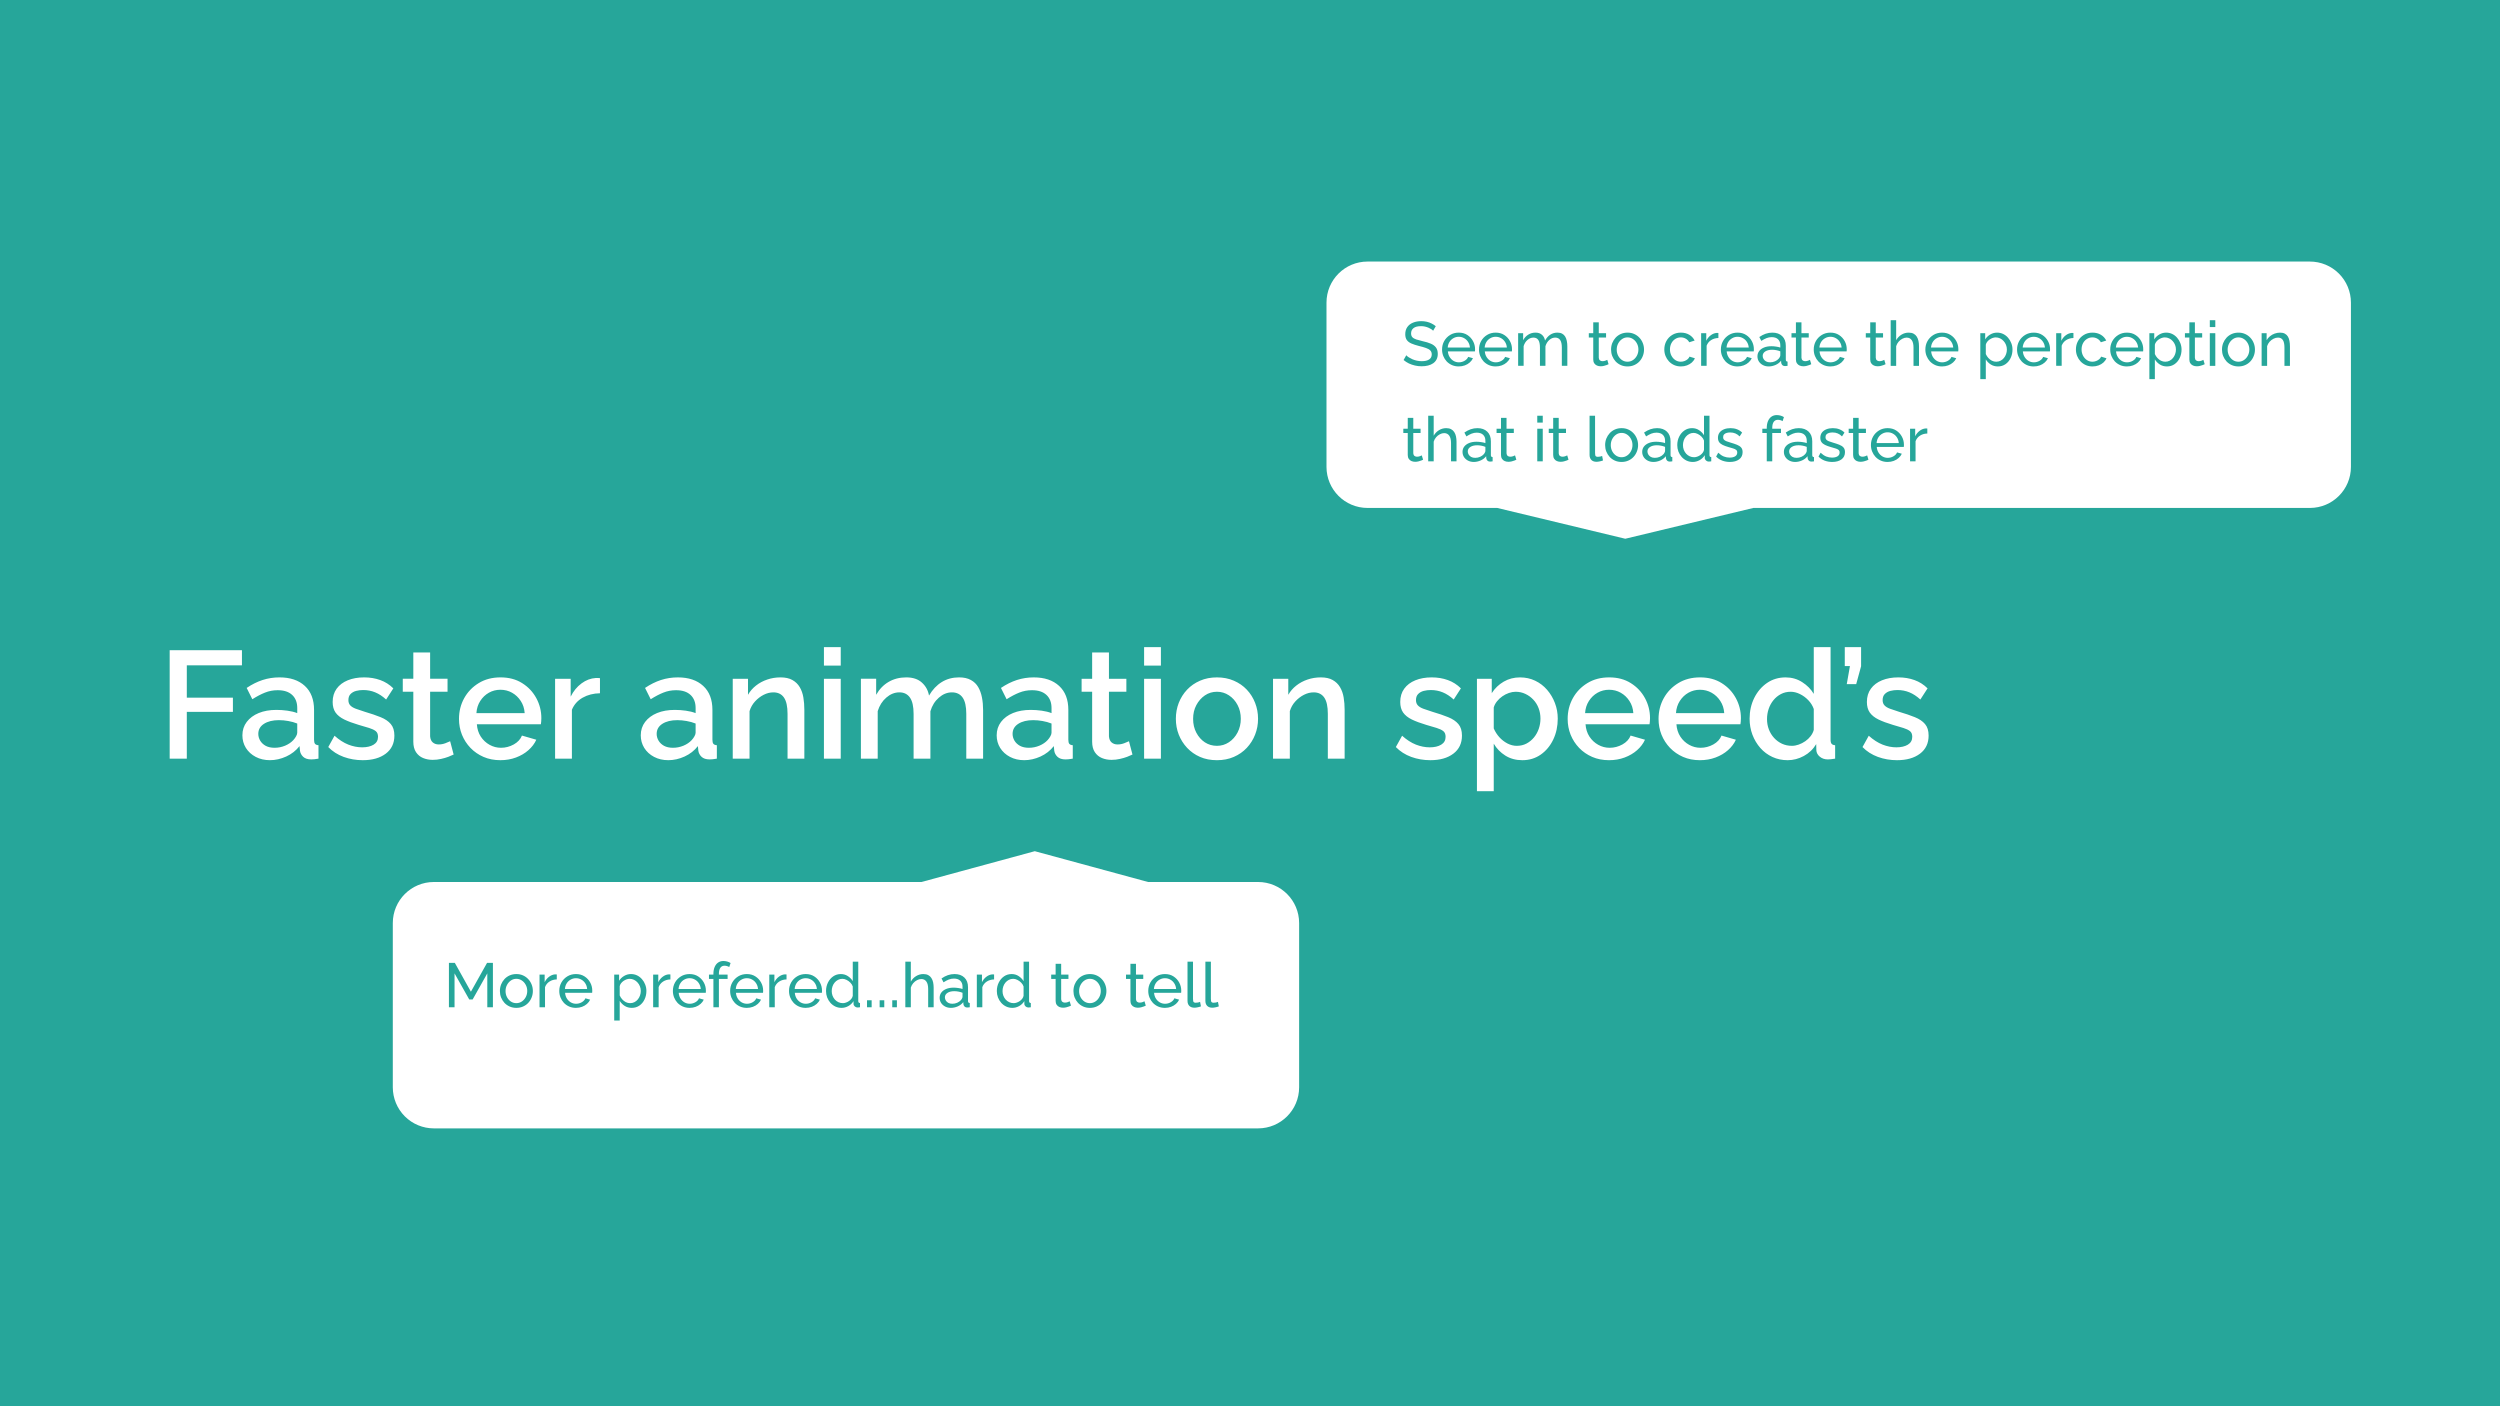 <svg version="1.1" viewBox="0.0 0.0 960.0 540.0" fill="none" stroke="none" stroke-linecap="square" stroke-miterlimit="10" xmlns:xlink="http://www.w3.org/1999/xlink" xmlns="http://www.w3.org/2000/svg"><rect x="0.0" y="0.0" width="960.0" height="540.0" fill="#333333" stroke="none"/><clipPath id="g1e28b169df_0_14.0"><path d="m0 0l960.0 0l0 540.0l-960.0 0l0 -540.0z" clip-rule="nonzero"/></clipPath><g clip-path="url(#g1e28b169df_0_14.0)"><path fill="#26a69a" d="m0 0l960.0 0l0 540.0l-960.0 0z" fill-rule="evenodd"/><path fill="#000000" fill-opacity="0.0" d="m51.47 55.26l797.197 0l0 429.48l-797.197 0z" fill-rule="evenodd"/><path fill="#ffffff" d="m65.157 291.32l0 -41.641l27.75 0l0 5.797l-21.172 0l0 12.438l17.703 0l0 5.453l-17.703 0l0 17.953l-6.578 0zm27.923 -8.969q0 -2.938 1.672 -5.141q1.672 -2.203 4.594 -3.406q2.938 -1.203 6.812 -1.203q2.062 0 4.203 0.297q2.141 0.297 3.781 0.938l0 -1.938q0 -3.219 -1.938 -5.031q-1.938 -1.828 -5.578 -1.828q-2.578 0 -4.875 0.922q-2.281 0.906 -4.859 2.547l-2.172 -4.344q3.047 -2.047 6.125 -3.047q3.094 -1.0 6.484 -1.0q6.172 0 9.719 3.266q3.547 3.25 3.547 9.219l0 11.453q0 1.109 0.375 1.578q0.391 0.469 1.328 0.531l0 5.156q-0.891 0.172 -1.594 0.234q-0.703 0.062 -1.172 0.062q-2.047 0 -3.109 -1.0q-1.047 -1.0 -1.234 -2.344l-0.172 -1.766q-2.0 2.578 -5.109 4.0q-3.094 1.406 -6.266 1.406q-3.047 0 -5.453 -1.266q-2.406 -1.266 -3.766 -3.438q-1.344 -2.172 -1.344 -4.859zm19.531 1.875q0.703 -0.766 1.109 -1.531q0.422 -0.766 0.422 -1.344l0 -3.516q-1.641 -0.656 -3.469 -0.969q-1.812 -0.328 -3.578 -0.328q-3.516 0 -5.719 1.406q-2.188 1.406 -2.188 3.875q0 1.344 0.719 2.578q0.734 1.234 2.109 2.0q1.391 0.75 3.438 0.75q2.109 0 4.047 -0.812q1.938 -0.828 3.109 -2.109zm26.691 7.688q-3.875 0 -7.344 -1.266q-3.453 -1.266 -5.906 -3.781l2.406 -4.344q2.625 2.344 5.297 3.406q2.672 1.047 5.312 1.047q2.703 0 4.391 -1.016q1.703 -1.031 1.703 -3.031q0 -1.469 -0.875 -2.172q-0.875 -0.703 -2.547 -1.219q-1.672 -0.531 -4.016 -1.188q-3.297 -0.984 -5.531 -2.062q-2.219 -1.094 -3.344 -2.672q-1.109 -1.594 -1.109 -4.062q0 -2.984 1.531 -5.094q1.531 -2.109 4.25 -3.219q2.734 -1.125 6.312 -1.125q3.344 0 6.188 1.031q2.844 1.016 5.016 3.188l-2.766 4.281q-2.047 -1.875 -4.188 -2.75q-2.141 -0.891 -4.609 -0.891q-1.406 0 -2.703 0.328q-1.281 0.328 -2.141 1.188q-0.844 0.844 -0.844 2.359q0 1.234 0.703 2.0q0.703 0.766 2.109 1.297q1.406 0.516 3.469 1.172q3.578 1.047 6.094 2.078q2.531 1.016 3.906 2.641q1.375 1.609 1.375 4.422q0 4.453 -3.312 6.953q-3.312 2.5 -8.828 2.5zm34.898 -2.172q-0.812 0.406 -2.047 0.875q-1.234 0.469 -2.797 0.812q-1.547 0.359 -3.188 0.359q-2.0 0 -3.703 -0.703q-1.688 -0.703 -2.719 -2.25q-1.031 -1.562 -1.031 -4.031l0 -19.172l-4.047 0l0 -4.984l4.047 0l0 -10.094l6.453 0l0 10.094l6.688 0l0 4.984l-6.688 0l0 17.125q0.125 1.578 1.031 2.344q0.906 0.766 2.25 0.766q1.359 0 2.578 -0.469q1.234 -0.469 1.828 -0.766l1.344 5.109zm17.944 2.172q-3.578 0 -6.484 -1.266q-2.891 -1.266 -5.0 -3.453q-2.109 -2.203 -3.266 -5.047q-1.141 -2.859 -1.141 -6.078q0 -4.344 1.984 -7.953q2.0 -3.609 5.578 -5.797q3.578 -2.203 8.391 -2.203q4.812 0 8.297 2.203q3.5 2.188 5.438 5.766q1.938 3.578 1.938 7.688q0 0.703 -0.062 1.328q-0.062 0.609 -0.125 1.016l-24.578 0q0.188 2.703 1.5 4.734q1.328 2.016 3.375 3.156q2.047 1.141 4.391 1.141q2.594 0 4.906 -1.281q2.312 -1.297 3.141 -3.406l5.516 1.594q-1.0 2.219 -3.031 4.016q-2.016 1.781 -4.781 2.812q-2.75 1.031 -5.984 1.031zm-9.203 -18.078l18.531 0q-0.172 -2.641 -1.5 -4.656q-1.312 -2.031 -3.344 -3.172q-2.016 -1.141 -4.484 -1.141q-2.391 0 -4.422 1.141q-2.016 1.141 -3.312 3.172q-1.297 2.016 -1.469 4.656zm47.447 -7.625q-3.75 0.062 -6.656 1.703q-2.891 1.641 -4.125 4.641l0 18.766l-6.453 0l0 -30.672l5.984 0l0 6.859q1.578 -3.172 4.156 -5.078q2.578 -1.906 5.453 -2.078q0.594 0 0.969 0q0.391 0 0.672 0.062l0 5.797zm15.666 16.141q0 -2.938 1.672 -5.141q1.672 -2.203 4.594 -3.406q2.938 -1.203 6.812 -1.203q2.062 0 4.203 0.297q2.141 0.297 3.781 0.938l0 -1.938q0 -3.219 -1.938 -5.031q-1.938 -1.828 -5.578 -1.828q-2.578 0 -4.875 0.922q-2.281 0.906 -4.859 2.547l-2.172 -4.344q3.047 -2.047 6.125 -3.047q3.094 -1.0 6.484 -1.0q6.172 0 9.719 3.266q3.547 3.25 3.547 9.219l0 11.453q0 1.109 0.375 1.578q0.391 0.469 1.328 0.531l0 5.156q-0.891 0.172 -1.594 0.234q-0.703 0.062 -1.172 0.062q-2.047 0 -3.109 -1.0q-1.047 -1.0 -1.234 -2.344l-0.172 -1.766q-2.0 2.578 -5.109 4.0q-3.094 1.406 -6.266 1.406q-3.047 0 -5.453 -1.266q-2.406 -1.266 -3.766 -3.438q-1.344 -2.172 -1.344 -4.859zm19.531 1.875q0.703 -0.766 1.109 -1.531q0.422 -0.766 0.422 -1.344l0 -3.516q-1.641 -0.656 -3.469 -0.969q-1.812 -0.328 -3.578 -0.328q-3.516 0 -5.719 1.406q-2.188 1.406 -2.188 3.875q0 1.344 0.719 2.578q0.734 1.234 2.109 2.0q1.391 0.75 3.438 0.75q2.109 0 4.047 -0.812q1.938 -0.828 3.109 -2.109zm43.285 7.094l-6.453 0l0 -17.188q0 -4.281 -1.375 -6.266q-1.375 -2.0 -4.078 -2.0q-1.875 0 -3.719 0.938q-1.844 0.938 -3.312 2.547q-1.469 1.609 -2.109 3.734l0 18.234l-6.453 0l0 -30.672l5.859 0l0 6.156q1.172 -2.062 3.078 -3.547q1.906 -1.5 4.312 -2.312q2.406 -0.828 5.109 -0.828q2.75 0 4.531 1.0q1.797 1.0 2.828 2.734q1.031 1.719 1.406 3.984q0.375 2.25 0.375 4.766l0 18.719zm7.518 0l0 -30.672l6.453 0l0 30.672l-6.453 0zm0 -35.719l0 -7.094l6.453 0l0 7.094l-6.453 0zm61.117 35.719l-6.453 0l0 -17.188q0 -4.281 -1.406 -6.266q-1.406 -2.0 -4.109 -2.0q-2.703 0 -5.016 2.031q-2.312 2.016 -3.25 5.234l0 18.188l-6.453 0l0 -17.188q0 -4.281 -1.406 -6.266q-1.406 -2.0 -4.047 -2.0q-2.703 0 -5.016 2.0q-2.312 1.984 -3.312 5.219l0 18.234l-6.453 0l0 -30.672l5.859 0l0 6.156q1.828 -3.234 4.781 -4.953q2.969 -1.734 6.781 -1.734q3.812 0 6.0 2.0q2.203 1.984 2.734 4.984q2.0 -3.406 4.891 -5.188q2.906 -1.797 6.672 -1.797q2.688 0 4.5 1.0q1.828 1.0 2.828 2.734q1.0 1.719 1.438 3.984q0.438 2.25 0.438 4.766l0 18.719zm5.218 -8.969q0 -2.938 1.672 -5.141q1.672 -2.203 4.594 -3.406q2.938 -1.203 6.812 -1.203q2.062 0 4.203 0.297q2.141 0.297 3.781 0.938l0 -1.938q0 -3.219 -1.938 -5.031q-1.938 -1.828 -5.578 -1.828q-2.578 0 -4.875 0.922q-2.281 0.906 -4.859 2.547l-2.172 -4.344q3.047 -2.047 6.125 -3.047q3.094 -1.0 6.484 -1.0q6.172 0 9.719 3.266q3.547 3.25 3.547 9.219l0 11.453q0 1.109 0.375 1.578q0.391 0.469 1.328 0.531l0 5.156q-0.891 0.172 -1.594 0.234q-0.703 0.062 -1.172 0.062q-2.047 0 -3.109 -1.0q-1.047 -1.0 -1.234 -2.344l-0.172 -1.766q-2.0 2.578 -5.109 4.0q-3.094 1.406 -6.266 1.406q-3.047 0 -5.453 -1.266q-2.406 -1.266 -3.766 -3.438q-1.344 -2.172 -1.344 -4.859zm19.531 1.875q0.703 -0.766 1.109 -1.531q0.422 -0.766 0.422 -1.344l0 -3.516q-1.641 -0.656 -3.469 -0.969q-1.812 -0.328 -3.578 -0.328q-3.516 0 -5.719 1.406q-2.188 1.406 -2.188 3.875q0 1.344 0.719 2.578q0.734 1.234 2.109 2.0q1.391 0.75 3.438 0.75q2.109 0 4.047 -0.812q1.938 -0.828 3.109 -2.109zm32.613 5.516q-0.812 0.406 -2.047 0.875q-1.234 0.469 -2.797 0.812q-1.547 0.359 -3.188 0.359q-2.0 0 -3.703 -0.703q-1.688 -0.703 -2.719 -2.25q-1.031 -1.562 -1.031 -4.031l0 -19.172l-4.047 0l0 -4.984l4.047 0l0 -10.094l6.453 0l0 10.094l6.688 0l0 4.984l-6.688 0l0 17.125q0.125 1.578 1.031 2.344q0.906 0.766 2.25 0.766q1.359 0 2.578 -0.469q1.234 -0.469 1.828 -0.766l1.344 5.109zm4.464 1.578l0 -30.672l6.453 0l0 30.672l-6.453 0zm0 -35.719l0 -7.094l6.453 0l0 7.094l-6.453 0zm27.976 36.313q-3.641 0 -6.516 -1.266q-2.875 -1.266 -4.953 -3.484q-2.078 -2.234 -3.203 -5.078q-1.109 -2.844 -1.109 -6.078q0 -3.219 1.109 -6.094q1.125 -2.875 3.203 -5.078q2.078 -2.203 4.984 -3.453q2.906 -1.266 6.484 -1.266q3.578 0 6.484 1.266q2.906 1.25 4.984 3.453q2.078 2.203 3.188 5.078q1.125 2.875 1.125 6.094q0 3.234 -1.125 6.078q-1.109 2.844 -3.188 5.078q-2.078 2.219 -4.984 3.484q-2.906 1.266 -6.484 1.266zm-9.156 -15.844q0 2.938 1.234 5.281q1.234 2.344 3.281 3.703q2.062 1.344 4.641 1.344q2.516 0 4.594 -1.375q2.094 -1.391 3.328 -3.766q1.234 -2.375 1.234 -5.25q0 -2.922 -1.234 -5.266q-1.234 -2.359 -3.328 -3.734q-2.078 -1.375 -4.594 -1.375q-2.578 0 -4.641 1.406q-2.047 1.406 -3.281 3.734q-1.234 2.312 -1.234 5.297zm58.186 15.25l-6.453 0l0 -17.188q0 -4.281 -1.375 -6.266q-1.375 -2.0 -4.078 -2.0q-1.875 0 -3.719 0.938q-1.844 0.938 -3.312 2.547q-1.469 1.609 -2.109 3.734l0 18.234l-6.453 0l0 -30.672l5.859 0l0 6.156q1.172 -2.062 3.078 -3.547q1.906 -1.5 4.312 -2.312q2.406 -0.828 5.109 -0.828q2.75 0 4.531 1.0q1.797 1.0 2.828 2.734q1.031 1.719 1.406 3.984q0.375 2.25 0.375 4.766l0 18.719zm32.912 0.594q-3.875 0 -7.344 -1.266q-3.453 -1.266 -5.906 -3.781l2.406 -4.344q2.625 2.344 5.297 3.406q2.672 1.047 5.312 1.047q2.703 0 4.391 -1.016q1.703 -1.031 1.703 -3.031q0 -1.469 -0.875 -2.172q-0.875 -0.703 -2.547 -1.219q-1.672 -0.531 -4.016 -1.188q-3.297 -0.984 -5.531 -2.062q-2.219 -1.094 -3.344 -2.672q-1.109 -1.594 -1.109 -4.062q0 -2.984 1.531 -5.094q1.531 -2.109 4.25 -3.219q2.734 -1.125 6.312 -1.125q3.344 0 6.188 1.031q2.844 1.016 5.016 3.188l-2.766 4.281q-2.047 -1.875 -4.188 -2.75q-2.141 -0.891 -4.609 -0.891q-1.406 0 -2.703 0.328q-1.281 0.328 -2.141 1.188q-0.844 0.844 -0.844 2.359q0 1.234 0.703 2.0q0.703 0.766 2.109 1.297q1.406 0.516 3.469 1.172q3.578 1.047 6.094 2.078q2.531 1.016 3.906 2.641q1.375 1.609 1.375 4.422q0 4.453 -3.312 6.953q-3.312 2.5 -8.828 2.5zm35.316 0q-3.703 0 -6.516 -1.766q-2.812 -1.766 -4.453 -4.578l0 18.25l-6.453 0l0 -43.172l5.688 0l0 5.516q1.766 -2.766 4.578 -4.406q2.812 -1.641 6.266 -1.641q3.172 0 5.812 1.266q2.641 1.25 4.578 3.484q1.938 2.234 3.016 5.078q1.094 2.844 1.094 6.0q0 4.406 -1.734 8.047q-1.734 3.625 -4.812 5.781q-3.078 2.141 -7.062 2.141zm-2.109 -5.516q2.047 0 3.719 -0.875q1.672 -0.891 2.875 -2.359q1.203 -1.469 1.844 -3.344q0.641 -1.875 0.641 -3.875q0 -2.109 -0.703 -3.984q-0.703 -1.875 -2.031 -3.281q-1.312 -1.406 -3.047 -2.219q-1.719 -0.828 -3.766 -0.828q-1.234 0 -2.594 0.469q-1.344 0.469 -2.516 1.297q-1.172 0.812 -2.062 1.938q-0.875 1.109 -1.219 2.328l0 8.047q0.812 1.875 2.156 3.375q1.359 1.484 3.109 2.406q1.766 0.906 3.594 0.906zm35.414 5.516q-3.578 0 -6.484 -1.266q-2.891 -1.266 -5.0 -3.453q-2.109 -2.203 -3.266 -5.047q-1.141 -2.859 -1.141 -6.078q0 -4.344 1.984 -7.953q2.0 -3.609 5.578 -5.797q3.578 -2.203 8.391 -2.203q4.812 0 8.297 2.203q3.5 2.188 5.438 5.766q1.938 3.578 1.938 7.688q0 0.703 -0.062 1.328q-0.062 0.609 -0.125 1.016l-24.578 0q0.188 2.703 1.5 4.734q1.328 2.016 3.375 3.156q2.047 1.141 4.391 1.141q2.594 0 4.906 -1.281q2.312 -1.297 3.141 -3.406l5.516 1.594q-1.0 2.219 -3.031 4.016q-2.016 1.781 -4.781 2.812q-2.75 1.031 -5.984 1.031zm-9.203 -18.078l18.531 0q-0.172 -2.641 -1.5 -4.656q-1.312 -2.031 -3.344 -3.172q-2.016 -1.141 -4.484 -1.141q-2.391 0 -4.422 1.141q-2.016 1.141 -3.312 3.172q-1.297 2.016 -1.469 4.656zm44.104 18.078q-3.578 0 -6.484 -1.266q-2.891 -1.266 -5.0 -3.453q-2.109 -2.203 -3.266 -5.047q-1.141 -2.859 -1.141 -6.078q0 -4.344 1.984 -7.953q2.0 -3.609 5.578 -5.797q3.578 -2.203 8.391 -2.203q4.812 0 8.297 2.203q3.5 2.188 5.438 5.766q1.938 3.578 1.938 7.688q0 0.703 -0.062 1.328q-0.062 0.609 -0.125 1.016l-24.578 0q0.188 2.703 1.5 4.734q1.328 2.016 3.375 3.156q2.047 1.141 4.391 1.141q2.594 0 4.906 -1.281q2.312 -1.297 3.141 -3.406l5.516 1.594q-1.0 2.219 -3.031 4.016q-2.016 1.781 -4.781 2.812q-2.75 1.031 -5.984 1.031zm-9.203 -18.078l18.531 0q-0.172 -2.641 -1.5 -4.656q-1.312 -2.031 -3.344 -3.172q-2.016 -1.141 -4.484 -1.141q-2.391 0 -4.422 1.141q-2.016 1.141 -3.312 3.172q-1.297 2.016 -1.469 4.656zm28.275 2.172q0 -4.391 1.781 -8.0q1.797 -3.609 4.906 -5.75q3.109 -2.141 7.156 -2.141q3.516 0 6.359 1.828q2.844 1.812 4.438 4.5l0 -17.938l6.453 0l0 35.547q0 1.109 0.406 1.578q0.406 0.469 1.344 0.531l0 5.156q-1.812 0.297 -2.812 0.297q-1.812 0 -3.078 -1.047q-1.266 -1.062 -1.328 -2.531l-0.047 -2.297q-1.766 2.938 -4.766 4.562q-2.984 1.609 -6.203 1.609q-3.172 0 -5.844 -1.234q-2.672 -1.234 -4.641 -3.453q-1.953 -2.234 -3.047 -5.109q-1.078 -2.875 -1.078 -6.109zm24.641 4.281l0 -8.031q-0.656 -1.875 -2.094 -3.375q-1.438 -1.5 -3.234 -2.375q-1.781 -0.875 -3.531 -0.875q-2.062 0 -3.734 0.875q-1.672 0.875 -2.875 2.344q-1.203 1.469 -1.844 3.344q-0.641 1.875 -0.641 3.938q0 2.109 0.703 3.953q0.703 1.844 2.016 3.281q1.328 1.438 3.047 2.234q1.734 0.797 3.797 0.797q1.281 0 2.594 -0.469q1.328 -0.469 2.531 -1.297q1.203 -0.828 2.047 -1.938q0.859 -1.109 1.219 -2.406zm12.67 -17.594l1.219 -6.922l-1.984 0l0 -7.266l6.266 0l0 7.328l-1.875 6.859l-3.625 0zm19.29 29.219q-3.875 0 -7.344 -1.266q-3.453 -1.266 -5.906 -3.781l2.406 -4.344q2.625 2.344 5.297 3.406q2.672 1.047 5.312 1.047q2.703 0 4.391 -1.016q1.703 -1.031 1.703 -3.031q0 -1.469 -0.875 -2.172q-0.875 -0.703 -2.547 -1.219q-1.672 -0.531 -4.016 -1.188q-3.297 -0.984 -5.531 -2.062q-2.219 -1.094 -3.344 -2.672q-1.109 -1.594 -1.109 -4.062q0 -2.984 1.531 -5.094q1.531 -2.109 4.25 -3.219q2.734 -1.125 6.312 -1.125q3.344 0 6.188 1.031q2.844 1.016 5.016 3.188l-2.766 4.281q-2.047 -1.875 -4.188 -2.75q-2.141 -0.891 -4.609 -0.891q-1.406 0 -2.703 0.328q-1.281 0.328 -2.141 1.188q-0.844 0.844 -0.844 2.359q0 1.234 0.703 2.0q0.703 0.766 2.109 1.297q1.406 0.516 3.469 1.172q3.578 1.047 6.094 2.078q2.531 1.016 3.906 2.641q1.375 1.609 1.375 4.422q0 4.453 -3.312 6.953q-3.312 2.5 -8.828 2.5z" fill-rule="nonzero"/><path fill="#ffffff" d="m498.866 417.53l0 0c0 8.709 -7.06 15.769 -15.769 15.769l-42.236 0l0 0l-87.008 0l-187.249 0c-4.182 0 -8.193 -1.661 -11.15 -4.619c-2.957 -2.957 -4.619 -6.968 -4.619 -11.15l0 -39.423l0 0l0 -23.654l0 0c0 -8.709 7.06 -15.769 15.769 -15.769l187.249 0l43.503 -11.827l43.505 11.827l42.236 0c8.709 0 15.769 7.06 15.769 15.769l0 0l0 23.654l0 0z" fill-rule="evenodd"/><path fill="#000000" fill-opacity="0.0" d="m161.341 354.748l348.031 0l0 78.488l-348.031 0z" fill-rule="evenodd"/><path fill="#26a69a" d="m187.122 386.788l0 -13.016l-5.625 10.016l-1.312 0l-5.641 -10.016l0 13.016l-2.156 0l0 -17.047l2.266 0l6.172 11.078l6.203 -11.078l2.25 0l0 17.047l-2.156 0zm11.151 0.234q-1.406 0 -2.562 -0.516q-1.156 -0.516 -2.0 -1.406q-0.828 -0.906 -1.297 -2.078q-0.453 -1.172 -0.453 -2.469q0 -1.328 0.453 -2.5q0.469 -1.172 1.297 -2.078q0.844 -0.906 2.0 -1.422q1.172 -0.516 2.594 -0.516q1.391 0 2.531 0.516q1.156 0.516 2.0 1.422q0.859 0.906 1.312 2.078q0.469 1.172 0.469 2.5q0 1.297 -0.469 2.469q-0.453 1.172 -1.297 2.078q-0.828 0.891 -2.0 1.406q-1.156 0.516 -2.578 0.516zm-4.141 -6.453q0 1.297 0.562 2.359q0.562 1.047 1.5 1.672q0.938 0.609 2.078 0.609q1.156 0 2.094 -0.625q0.953 -0.625 1.516 -1.688q0.578 -1.078 0.578 -2.375q0 -1.297 -0.578 -2.344q-0.562 -1.062 -1.516 -1.688q-0.938 -0.625 -2.094 -0.625q-1.141 0 -2.078 0.641q-0.938 0.641 -1.5 1.703q-0.562 1.047 -0.562 2.359zm19.673 -4.469q-1.578 0.031 -2.797 0.812q-1.219 0.781 -1.719 2.141l0 7.734l-2.109 0l0 -12.531l1.969 0l0 2.906q0.641 -1.297 1.703 -2.094q1.078 -0.812 2.25 -0.906q0.25 0 0.406 0q0.172 0 0.297 0.031l0 1.906zm7.346 10.922q-1.422 0 -2.594 -0.516q-1.156 -0.516 -2.016 -1.406q-0.844 -0.906 -1.312 -2.078q-0.469 -1.172 -0.469 -2.5q0 -1.781 0.812 -3.234q0.828 -1.469 2.281 -2.359q1.453 -0.891 3.312 -0.891q1.906 0 3.297 0.906q1.406 0.906 2.188 2.359q0.781 1.438 0.781 3.125q0 0.234 -0.016 0.469q0 0.234 -0.031 0.344l-10.391 0q0.094 1.234 0.688 2.188q0.594 0.938 1.516 1.484q0.938 0.531 2.016 0.531q1.156 0 2.172 -0.578q1.031 -0.578 1.406 -1.516l1.828 0.516q-0.406 0.906 -1.219 1.625q-0.797 0.719 -1.891 1.125q-1.094 0.406 -2.359 0.406zm-4.219 -7.25l8.531 0q-0.094 -1.219 -0.703 -2.156q-0.594 -0.938 -1.531 -1.453q-0.922 -0.531 -2.062 -0.531q-1.094 0 -2.031 0.531q-0.938 0.516 -1.531 1.453q-0.578 0.938 -0.672 2.156zm25.678 7.25q-1.547 0 -2.75 -0.766q-1.188 -0.766 -1.891 -1.938l0 7.578l-2.109 0l0 -17.641l1.875 0l0 2.359q0.734 -1.156 1.938 -1.859q1.203 -0.719 2.625 -0.719q1.297 0 2.375 0.531q1.078 0.531 1.859 1.453q0.797 0.906 1.234 2.078q0.453 1.156 0.453 2.422q0 1.781 -0.719 3.266q-0.703 1.484 -1.969 2.359q-1.266 0.875 -2.922 0.875zm-0.656 -1.812q0.938 0 1.688 -0.391q0.766 -0.406 1.297 -1.062q0.547 -0.672 0.828 -1.5q0.297 -0.844 0.297 -1.734q0 -0.938 -0.328 -1.766q-0.328 -0.844 -0.922 -1.484q-0.578 -0.656 -1.359 -1.031q-0.781 -0.375 -1.688 -0.375q-0.578 0 -1.188 0.219q-0.609 0.219 -1.172 0.609q-0.547 0.391 -0.938 0.906q-0.375 0.5 -0.5 1.078l0 3.578q0.359 0.812 0.953 1.484q0.609 0.672 1.391 1.078q0.797 0.391 1.641 0.391zm15.483 -9.109q-1.578 0.031 -2.797 0.812q-1.219 0.781 -1.719 2.141l0 7.734l-2.109 0l0 -12.531l1.969 0l0 2.906q0.641 -1.297 1.703 -2.094q1.078 -0.812 2.25 -0.906q0.25 0 0.406 0q0.172 0 0.297 0.031l0 1.906zm7.346 10.922q-1.422 0 -2.594 -0.516q-1.156 -0.516 -2.016 -1.406q-0.844 -0.906 -1.312 -2.078q-0.469 -1.172 -0.469 -2.5q0 -1.781 0.812 -3.234q0.828 -1.469 2.281 -2.359q1.453 -0.891 3.312 -0.891q1.906 0 3.297 0.906q1.406 0.906 2.188 2.359q0.781 1.438 0.781 3.125q0 0.234 -0.016 0.469q0 0.234 -0.031 0.344l-10.391 0q0.094 1.234 0.688 2.188q0.594 0.938 1.516 1.484q0.938 0.531 2.016 0.531q1.156 0 2.172 -0.578q1.031 -0.578 1.406 -1.516l1.828 0.516q-0.406 0.906 -1.219 1.625q-0.797 0.719 -1.891 1.125q-1.094 0.406 -2.359 0.406zm-4.219 -7.25l8.531 0q-0.094 -1.219 -0.703 -2.156q-0.594 -0.938 -1.531 -1.453q-0.922 -0.531 -2.062 -0.531q-1.094 0 -2.031 0.531q-0.938 0.516 -1.531 1.453q-0.578 0.938 -0.672 2.156zm13.384 7.016l0 -10.875l-1.703 0l0 -1.656l1.703 0l0 -0.266q0 -1.531 0.469 -2.641q0.469 -1.125 1.328 -1.719q0.875 -0.609 2.047 -0.609q0.734 0 1.453 0.203q0.734 0.203 1.297 0.578l-0.516 1.547q-0.344 -0.234 -0.844 -0.375q-0.484 -0.141 -0.969 -0.141q-1.031 0 -1.594 0.797q-0.562 0.797 -0.562 2.297l0 0.328l3.344 0l0 1.656l-3.344 0l0 10.875l-2.109 0zm12.819 0.234q-1.422 0 -2.594 -0.516q-1.156 -0.516 -2.016 -1.406q-0.844 -0.906 -1.312 -2.078q-0.469 -1.172 -0.469 -2.5q0 -1.781 0.812 -3.234q0.828 -1.469 2.281 -2.359q1.453 -0.891 3.312 -0.891q1.906 0 3.297 0.906q1.406 0.906 2.188 2.359q0.781 1.438 0.781 3.125q0 0.234 -0.016 0.469q0 0.234 -0.031 0.344l-10.391 0q0.094 1.234 0.688 2.188q0.594 0.938 1.516 1.484q0.938 0.531 2.016 0.531q1.156 0 2.172 -0.578q1.031 -0.578 1.406 -1.516l1.828 0.516q-0.406 0.906 -1.219 1.625q-0.797 0.719 -1.891 1.125q-1.094 0.406 -2.359 0.406zm-4.219 -7.25l8.531 0q-0.094 -1.219 -0.703 -2.156q-0.594 -0.938 -1.531 -1.453q-0.922 -0.531 -2.062 -0.531q-1.094 0 -2.031 0.531q-0.938 0.516 -1.531 1.453q-0.578 0.938 -0.672 2.156zm19.481 -3.672q-1.578 0.031 -2.797 0.812q-1.219 0.781 -1.719 2.141l0 7.734l-2.109 0l0 -12.531l1.969 0l0 2.906q0.641 -1.297 1.703 -2.094q1.078 -0.812 2.25 -0.906q0.25 0 0.406 0q0.172 0 0.297 0.031l0 1.906zm7.346 10.922q-1.422 0 -2.594 -0.516q-1.156 -0.516 -2.016 -1.406q-0.844 -0.906 -1.312 -2.078q-0.469 -1.172 -0.469 -2.5q0 -1.781 0.812 -3.234q0.828 -1.469 2.281 -2.359q1.453 -0.891 3.312 -0.891q1.906 0 3.297 0.906q1.406 0.906 2.188 2.359q0.781 1.438 0.781 3.125q0 0.234 -0.016 0.469q0 0.234 -0.031 0.344l-10.391 0q0.094 1.234 0.688 2.188q0.594 0.938 1.516 1.484q0.938 0.531 2.016 0.531q1.156 0 2.172 -0.578q1.031 -0.578 1.406 -1.516l1.828 0.516q-0.406 0.906 -1.219 1.625q-0.797 0.719 -1.891 1.125q-1.094 0.406 -2.359 0.406zm-4.219 -7.25l8.531 0q-0.094 -1.219 -0.703 -2.156q-0.594 -0.938 -1.531 -1.453q-0.922 -0.531 -2.062 -0.531q-1.094 0 -2.031 0.531q-0.938 0.516 -1.531 1.453q-0.578 0.938 -0.672 2.156zm12.043 0.781q0 -1.781 0.734 -3.25q0.734 -1.484 2.016 -2.375q1.281 -0.891 2.938 -0.891q1.516 0 2.703 0.797q1.203 0.797 1.875 1.922l0 -7.484l2.109 0l0 15.109q0 0.391 0.156 0.578q0.156 0.172 0.516 0.203l0 1.625q-0.594 0.094 -0.922 0.094q-0.625 0 -1.094 -0.422q-0.469 -0.438 -0.469 -0.969l0 -1.062q-0.75 1.203 -2.0 1.906q-1.25 0.688 -2.594 0.688q-1.297 0 -2.391 -0.516q-1.078 -0.516 -1.891 -1.422q-0.797 -0.906 -1.25 -2.062q-0.438 -1.172 -0.438 -2.469zm10.266 1.844l0 -3.594q-0.281 -0.828 -0.938 -1.484q-0.641 -0.656 -1.453 -1.047q-0.797 -0.406 -1.594 -0.406q-0.938 0 -1.688 0.406q-0.75 0.391 -1.297 1.047q-0.547 0.656 -0.828 1.5q-0.281 0.844 -0.281 1.75q0 0.938 0.312 1.781q0.328 0.844 0.906 1.5q0.594 0.641 1.375 1.0q0.781 0.359 1.703 0.359q0.562 0 1.172 -0.219q0.625 -0.219 1.172 -0.594q0.547 -0.391 0.938 -0.906q0.391 -0.516 0.5 -1.094zm5.471 4.391l0 -2.688l1.781 0l0 2.688l-1.781 0zm4.848 0l0 -2.688l1.781 0l0 2.688l-1.781 0zm4.848 0l0 -2.688l1.781 0l0 2.688l-1.781 0zm15.895 0l-2.109 0l0 -7.016q0 -1.906 -0.688 -2.859q-0.688 -0.969 -1.953 -0.969q-0.812 0 -1.641 0.438q-0.828 0.422 -1.453 1.156q-0.625 0.734 -0.922 1.688l0 7.562l-2.109 0l0 -17.516l2.109 0l0 7.672q0.75 -1.344 2.031 -2.125q1.281 -0.781 2.766 -0.781q1.141 0 1.891 0.406q0.75 0.391 1.203 1.109q0.469 0.719 0.672 1.672q0.203 0.953 0.203 2.078l0 7.484zm2.301 -3.625q0 -1.203 0.688 -2.078q0.688 -0.875 1.875 -1.344q1.203 -0.484 2.797 -0.484q0.828 0 1.766 0.141q0.938 0.125 1.656 0.375l0 -0.906q0 -1.438 -0.859 -2.266q-0.859 -0.828 -2.453 -0.828q-1.031 0 -1.984 0.375q-0.938 0.375 -2.0 1.062l-0.766 -1.484q1.219 -0.844 2.438 -1.266q1.234 -0.422 2.562 -0.422q2.391 0 3.781 1.344q1.391 1.328 1.391 3.703l0 5.297q0 0.391 0.156 0.578q0.156 0.172 0.516 0.203l0 1.625q-0.312 0.047 -0.547 0.062q-0.219 0.031 -0.359 0.031q-0.75 0 -1.125 -0.406q-0.359 -0.406 -0.406 -0.859l-0.047 -0.797q-0.828 1.062 -2.141 1.641q-1.312 0.562 -2.609 0.562q-1.25 0 -2.234 -0.516q-0.984 -0.516 -1.547 -1.391q-0.547 -0.875 -0.547 -1.953zm8.156 0.891q0.297 -0.344 0.453 -0.688q0.172 -0.344 0.172 -0.594l0 -1.547q-0.734 -0.297 -1.562 -0.453q-0.812 -0.156 -1.594 -0.156q-1.609 0 -2.609 0.641q-1.0 0.641 -1.0 1.734q0 0.609 0.328 1.172q0.328 0.562 0.953 0.922q0.641 0.359 1.578 0.359q0.984 0 1.875 -0.391q0.891 -0.406 1.406 -1.0zm12.749 -7.953q-1.578 0.031 -2.797 0.812q-1.219 0.781 -1.719 2.141l0 7.734l-2.109 0l0 -12.531l1.969 0l0 2.906q0.641 -1.297 1.703 -2.094q1.078 -0.812 2.25 -0.906q0.25 0 0.406 0q0.172 0 0.297 0.031l0 1.906zm1.058 4.453q0 -1.781 0.734 -3.25q0.734 -1.484 2.016 -2.375q1.281 -0.891 2.938 -0.891q1.516 0 2.703 0.797q1.203 0.797 1.875 1.922l0 -7.484l2.109 0l0 15.109q0 0.391 0.156 0.578q0.156 0.172 0.516 0.203l0 1.625q-0.594 0.094 -0.922 0.094q-0.625 0 -1.094 -0.422q-0.469 -0.438 -0.469 -0.969l0 -1.062q-0.75 1.203 -2.0 1.906q-1.25 0.688 -2.594 0.688q-1.297 0 -2.391 -0.516q-1.078 -0.516 -1.891 -1.422q-0.797 -0.906 -1.25 -2.062q-0.438 -1.172 -0.438 -2.469zm10.266 1.844l0 -3.594q-0.281 -0.828 -0.938 -1.484q-0.641 -0.656 -1.453 -1.047q-0.797 -0.406 -1.594 -0.406q-0.938 0 -1.688 0.406q-0.75 0.391 -1.297 1.047q-0.547 0.656 -0.828 1.5q-0.281 0.844 -0.281 1.75q0 0.938 0.312 1.781q0.328 0.844 0.906 1.5q0.594 0.641 1.375 1.0q0.781 0.359 1.703 0.359q0.562 0 1.172 -0.219q0.625 -0.219 1.172 -0.594q0.547 -0.391 0.938 -0.906q0.391 -0.516 0.5 -1.094zm18.199 3.766q-0.266 0.125 -0.719 0.312q-0.453 0.188 -1.062 0.328q-0.594 0.156 -1.266 0.156q-0.766 0 -1.422 -0.281q-0.641 -0.281 -1.031 -0.859q-0.391 -0.594 -0.391 -1.484l0 -8.422l-1.703 0l0 -1.656l1.703 0l0 -4.172l2.125 0l0 4.172l2.797 0l0 1.656l-2.797 0l0 7.781q0.047 0.672 0.453 1.0q0.406 0.312 0.953 0.312q0.625 0 1.156 -0.203q0.531 -0.219 0.703 -0.312l0.5 1.672zm7.264 0.859q-1.406 0 -2.562 -0.516q-1.156 -0.516 -2.0 -1.406q-0.828 -0.906 -1.297 -2.078q-0.453 -1.172 -0.453 -2.469q0 -1.328 0.453 -2.5q0.469 -1.172 1.297 -2.078q0.844 -0.906 2.0 -1.422q1.172 -0.516 2.594 -0.516q1.391 0 2.531 0.516q1.156 0.516 2.0 1.422q0.859 0.906 1.312 2.078q0.469 1.172 0.469 2.5q0 1.297 -0.469 2.469q-0.453 1.172 -1.297 2.078q-0.828 0.891 -2.0 1.406q-1.156 0.516 -2.578 0.516zm-4.141 -6.453q0 1.297 0.562 2.359q0.562 1.047 1.5 1.672q0.938 0.609 2.078 0.609q1.156 0 2.094 -0.625q0.953 -0.625 1.516 -1.688q0.578 -1.078 0.578 -2.375q0 -1.297 -0.578 -2.344q-0.562 -1.062 -1.516 -1.688q-0.938 -0.625 -2.094 -0.625q-1.141 0 -2.078 0.641q-0.938 0.641 -1.5 1.703q-0.562 1.047 -0.562 2.359zm25.604 5.594q-0.266 0.125 -0.719 0.312q-0.453 0.188 -1.062 0.328q-0.594 0.156 -1.266 0.156q-0.766 0 -1.422 -0.281q-0.641 -0.281 -1.031 -0.859q-0.391 -0.594 -0.391 -1.484l0 -8.422l-1.703 0l0 -1.656l1.703 0l0 -4.172l2.125 0l0 4.172l2.797 0l0 1.656l-2.797 0l0 7.781q0.047 0.672 0.453 1.0q0.406 0.312 0.953 0.312q0.625 0 1.156 -0.203q0.531 -0.219 0.703 -0.312l0.5 1.672zm7.342 0.859q-1.422 0 -2.594 -0.516q-1.156 -0.516 -2.016 -1.406q-0.844 -0.906 -1.312 -2.078q-0.469 -1.172 -0.469 -2.5q0 -1.781 0.812 -3.234q0.828 -1.469 2.281 -2.359q1.453 -0.891 3.312 -0.891q1.906 0 3.297 0.906q1.406 0.906 2.188 2.359q0.781 1.438 0.781 3.125q0 0.234 -0.016 0.469q0 0.234 -0.031 0.344l-10.391 0q0.094 1.234 0.688 2.188q0.594 0.938 1.516 1.484q0.938 0.531 2.016 0.531q1.156 0 2.172 -0.578q1.031 -0.578 1.406 -1.516l1.828 0.516q-0.406 0.906 -1.219 1.625q-0.797 0.719 -1.891 1.125q-1.094 0.406 -2.359 0.406zm-4.219 -7.25l8.531 0q-0.094 -1.219 -0.703 -2.156q-0.594 -0.938 -1.531 -1.453q-0.922 -0.531 -2.062 -0.531q-1.094 0 -2.031 0.531q-0.938 0.516 -1.531 1.453q-0.578 0.938 -0.672 2.156zm12.903 -10.5l2.109 0l0 14.281q0 1.031 0.281 1.266q0.297 0.234 0.703 0.234q0.516 0 0.969 -0.094q0.453 -0.109 0.766 -0.234l0.328 1.719q-0.516 0.219 -1.25 0.359q-0.719 0.156 -1.266 0.156q-1.219 0 -1.938 -0.688q-0.703 -0.703 -0.703 -1.953l0 -15.047zm6.864 0l2.109 0l0 14.281q0 1.031 0.281 1.266q0.297 0.234 0.703 0.234q0.516 0 0.969 -0.094q0.453 -0.109 0.766 -0.234l0.328 1.719q-0.516 0.219 -1.25 0.359q-0.719 0.156 -1.266 0.156q-1.219 0 -1.938 -0.688q-0.703 -0.703 -0.703 -1.953l0 -15.047z" fill-rule="nonzero"/><path fill="#ffffff" d="m509.373 116.207l0 0c0 -8.709 7.06 -15.769 15.769 -15.769l49.795 0l0 0l98.346 0l213.706 0c4.182 0 8.193 1.661 11.15 4.619c2.957 2.957 4.619 6.968 4.619 11.15l0 39.423l0 0l0 23.654l0 0c0 8.709 -7.06 15.769 -15.769 15.769l-213.706 0l-49.172 11.827l-49.175 -11.827l-49.795 0c-8.709 0 -15.769 -7.06 -15.769 -15.769l0 0l0 -23.654l0 0z" fill-rule="evenodd"/><path fill="#000000" fill-opacity="0.0" d="m529.278 108.438l385.575 0l0 78.488l-385.575 0z" fill-rule="evenodd"/><path fill="#26a69a" d="m550.325 127.01q-0.281 -0.328 -0.766 -0.641q-0.484 -0.312 -1.094 -0.562q-0.594 -0.25 -1.297 -0.406q-0.703 -0.156 -1.469 -0.156q-1.969 0 -2.906 0.75q-0.938 0.734 -0.938 2.031q0 0.906 0.469 1.438q0.484 0.531 1.484 0.875q1.0 0.328 2.531 0.688q1.781 0.375 3.078 0.938q1.297 0.547 1.984 1.469q0.703 0.922 0.703 2.469q0 1.219 -0.469 2.125q-0.469 0.891 -1.312 1.484q-0.844 0.578 -1.969 0.859q-1.125 0.281 -2.453 0.281q-1.281 0 -2.531 -0.281q-1.234 -0.281 -2.344 -0.797q-1.094 -0.531 -2.047 -1.328l1.031 -1.828q0.375 0.422 0.984 0.812q0.625 0.391 1.391 0.734q0.781 0.328 1.688 0.531q0.922 0.203 1.891 0.203q1.812 0 2.812 -0.656q1.016 -0.656 1.016 -1.938q0 -0.953 -0.562 -1.531q-0.562 -0.578 -1.672 -0.953q-1.094 -0.391 -2.688 -0.766q-1.719 -0.438 -2.906 -0.953q-1.172 -0.516 -1.766 -1.359q-0.578 -0.844 -0.578 -2.188q0 -1.625 0.781 -2.75q0.797 -1.141 2.188 -1.703q1.406 -0.578 3.156 -0.578q1.141 0 2.141 0.234q1.0 0.234 1.859 0.672q0.875 0.438 1.594 1.031l-1.016 1.75zm9.819 13.703q-1.422 0 -2.594 -0.516q-1.156 -0.516 -2.016 -1.406q-0.844 -0.906 -1.312 -2.078q-0.469 -1.172 -0.469 -2.5q0 -1.781 0.812 -3.234q0.828 -1.469 2.281 -2.359q1.453 -0.891 3.312 -0.891q1.906 0 3.297 0.906q1.406 0.906 2.188 2.359q0.781 1.438 0.781 3.125q0 0.234 -0.016 0.469q0 0.234 -0.031 0.344l-10.391 0q0.094 1.234 0.688 2.188q0.594 0.938 1.516 1.484q0.938 0.531 2.016 0.531q1.156 0 2.172 -0.578q1.031 -0.578 1.406 -1.516l1.828 0.516q-0.406 0.906 -1.219 1.625q-0.797 0.719 -1.891 1.125q-1.094 0.406 -2.359 0.406zm-4.219 -7.25l8.531 0q-0.094 -1.219 -0.703 -2.156q-0.594 -0.938 -1.531 -1.453q-0.922 -0.531 -2.062 -0.531q-1.094 0 -2.031 0.531q-0.938 0.516 -1.531 1.453q-0.578 0.938 -0.672 2.156zm18.403 7.25q-1.422 0 -2.594 -0.516q-1.156 -0.516 -2.016 -1.406q-0.844 -0.906 -1.312 -2.078q-0.469 -1.172 -0.469 -2.5q0 -1.781 0.812 -3.234q0.828 -1.469 2.281 -2.359q1.453 -0.891 3.312 -0.891q1.906 0 3.297 0.906q1.406 0.906 2.188 2.359q0.781 1.438 0.781 3.125q0 0.234 -0.016 0.469q0 0.234 -0.031 0.344l-10.391 0q0.094 1.234 0.688 2.188q0.594 0.938 1.516 1.484q0.938 0.531 2.016 0.531q1.156 0 2.172 -0.578q1.031 -0.578 1.406 -1.516l1.828 0.516q-0.406 0.906 -1.219 1.625q-0.797 0.719 -1.891 1.125q-1.094 0.406 -2.359 0.406zm-4.219 -7.25l8.531 0q-0.094 -1.219 -0.703 -2.156q-0.594 -0.938 -1.531 -1.453q-0.922 -0.531 -2.062 -0.531q-1.094 0 -2.031 0.531q-0.938 0.516 -1.531 1.453q-0.578 0.938 -0.672 2.156zm31.746 7.016l-2.109 0l0 -7.016q0 -1.953 -0.641 -2.891q-0.641 -0.938 -1.891 -0.938q-1.266 0 -2.297 0.922q-1.031 0.922 -1.469 2.391l0 7.531l-2.109 0l0 -7.016q0 -1.984 -0.625 -2.906q-0.625 -0.922 -1.875 -0.922q-1.234 0 -2.281 0.906q-1.047 0.891 -1.484 2.375l0 7.562l-2.109 0l0 -12.531l1.922 0l0 2.687q0.766 -1.391 1.984 -2.141q1.234 -0.766 2.766 -0.766q1.562 0 2.5 0.859q0.938 0.844 1.156 2.188q0.828 -1.484 2.031 -2.266q1.203 -0.781 2.734 -0.781q1.078 0 1.812 0.406q0.734 0.391 1.156 1.109q0.438 0.703 0.625 1.672q0.203 0.953 0.203 2.078l0 7.484zm15.842 -0.625q-0.266 0.125 -0.719 0.312q-0.453 0.188 -1.062 0.328q-0.594 0.156 -1.266 0.156q-0.766 0 -1.422 -0.281q-0.641 -0.281 -1.031 -0.859q-0.391 -0.594 -0.391 -1.484l0 -8.422l-1.703 0l0 -1.656l1.703 0l0 -4.172l2.125 0l0 4.172l2.797 0l0 1.656l-2.797 0l0 7.781q0.047 0.672 0.453 1.0q0.406 0.312 0.953 0.312q0.625 0 1.156 -0.203q0.531 -0.219 0.703 -0.312l0.5 1.672zm7.264 0.859q-1.406 0 -2.562 -0.516q-1.156 -0.516 -2.0 -1.406q-0.828 -0.906 -1.297 -2.078q-0.453 -1.172 -0.453 -2.469q0 -1.328 0.453 -2.5q0.469 -1.172 1.297 -2.078q0.844 -0.906 2.0 -1.422q1.172 -0.516 2.594 -0.516q1.391 0 2.531 0.516q1.156 0.516 2.0 1.422q0.859 0.906 1.312 2.078q0.469 1.172 0.469 2.5q0 1.297 -0.469 2.469q-0.453 1.172 -1.297 2.078q-0.828 0.891 -2.0 1.406q-1.156 0.516 -2.578 0.516zm-4.141 -6.453q0 1.297 0.562 2.359q0.562 1.047 1.5 1.672q0.938 0.609 2.078 0.609q1.156 0 2.094 -0.625q0.953 -0.625 1.516 -1.688q0.578 -1.078 0.578 -2.375q0 -1.297 -0.578 -2.344q-0.562 -1.062 -1.516 -1.688q-0.938 -0.625 -2.094 -0.625q-1.141 0 -2.078 0.641q-0.938 0.641 -1.5 1.703q-0.562 1.047 -0.562 2.359zm24.667 6.453q-1.422 0 -2.594 -0.516q-1.156 -0.516 -2.016 -1.422q-0.844 -0.906 -1.312 -2.078q-0.469 -1.188 -0.469 -2.5q0 -1.781 0.797 -3.234q0.797 -1.469 2.234 -2.344q1.438 -0.891 3.328 -0.891q1.859 0 3.234 0.828q1.375 0.828 2.047 2.219l-2.062 0.656q-0.484 -0.891 -1.344 -1.375q-0.859 -0.5 -1.922 -0.5q-1.141 0 -2.094 0.609q-0.953 0.594 -1.5 1.641q-0.547 1.047 -0.547 2.391q0 1.312 0.562 2.391q0.562 1.062 1.5 1.688q0.953 0.625 2.109 0.625q0.734 0 1.422 -0.266q0.688 -0.266 1.203 -0.703q0.516 -0.453 0.703 -0.984l2.062 0.625q-0.375 0.922 -1.156 1.625q-0.781 0.703 -1.859 1.109q-1.062 0.406 -2.328 0.406zm14.374 -10.922q-1.578 0.031 -2.797 0.812q-1.219 0.781 -1.719 2.141l0 7.734l-2.109 0l0 -12.531l1.969 0l0 2.906q0.641 -1.297 1.703 -2.094q1.078 -0.812 2.25 -0.906q0.25 0 0.406 0q0.172 0 0.297 0.031l0 1.906zm7.346 10.922q-1.422 0 -2.594 -0.516q-1.156 -0.516 -2.016 -1.406q-0.844 -0.906 -1.312 -2.078q-0.469 -1.172 -0.469 -2.5q0 -1.781 0.812 -3.234q0.828 -1.469 2.281 -2.359q1.453 -0.891 3.312 -0.891q1.906 0 3.297 0.906q1.406 0.906 2.188 2.359q0.781 1.438 0.781 3.125q0 0.234 -0.016 0.469q0 0.234 -0.031 0.344l-10.391 0q0.094 1.234 0.688 2.188q0.594 0.938 1.516 1.484q0.938 0.531 2.016 0.531q1.156 0 2.172 -0.578q1.031 -0.578 1.406 -1.516l1.828 0.516q-0.406 0.906 -1.219 1.625q-0.797 0.719 -1.891 1.125q-1.094 0.406 -2.359 0.406zm-4.219 -7.25l8.531 0q-0.094 -1.219 -0.703 -2.156q-0.594 -0.938 -1.531 -1.453q-0.922 -0.531 -2.062 -0.531q-1.094 0 -2.031 0.531q-0.938 0.516 -1.531 1.453q-0.578 0.938 -0.672 2.156zm11.871 3.391q0 -1.203 0.688 -2.078q0.688 -0.875 1.875 -1.344q1.203 -0.484 2.797 -0.484q0.828 0 1.766 0.141q0.938 0.125 1.656 0.375l0 -0.906q0 -1.438 -0.859 -2.266q-0.859 -0.828 -2.453 -0.828q-1.031 0 -1.984 0.375q-0.938 0.375 -2.0 1.062l-0.766 -1.484q1.219 -0.844 2.438 -1.266q1.234 -0.422 2.562 -0.422q2.391 0 3.781 1.344q1.391 1.328 1.391 3.703l0 5.297q0 0.391 0.156 0.578q0.156 0.172 0.516 0.203l0 1.625q-0.312 0.047 -0.547 0.062q-0.219 0.031 -0.359 0.031q-0.75 0 -1.125 -0.406q-0.359 -0.406 -0.406 -0.859l-0.047 -0.797q-0.828 1.062 -2.141 1.641q-1.312 0.562 -2.609 0.562q-1.25 0 -2.234 -0.516q-0.984 -0.516 -1.547 -1.391q-0.547 -0.875 -0.547 -1.953zm8.156 0.891q0.297 -0.344 0.453 -0.688q0.172 -0.344 0.172 -0.594l0 -1.547q-0.734 -0.297 -1.562 -0.453q-0.812 -0.156 -1.594 -0.156q-1.609 0 -2.609 0.641q-1.0 0.641 -1.0 1.734q0 0.609 0.328 1.172q0.328 0.562 0.953 0.922q0.641 0.359 1.578 0.359q0.984 0 1.875 -0.391q0.891 -0.406 1.406 -1.0zm12.512 2.109q-0.266 0.125 -0.719 0.312q-0.453 0.188 -1.062 0.328q-0.594 0.156 -1.266 0.156q-0.766 0 -1.422 -0.281q-0.641 -0.281 -1.031 -0.859q-0.391 -0.594 -0.391 -1.484l0 -8.422l-1.703 0l0 -1.656l1.703 0l0 -4.172l2.125 0l0 4.172l2.797 0l0 1.656l-2.797 0l0 7.781q0.047 0.672 0.453 1.0q0.406 0.312 0.953 0.312q0.625 0 1.156 -0.203q0.531 -0.219 0.703 -0.312l0.5 1.672zm7.342 0.859q-1.422 0 -2.594 -0.516q-1.156 -0.516 -2.016 -1.406q-0.844 -0.906 -1.312 -2.078q-0.469 -1.172 -0.469 -2.5q0 -1.781 0.812 -3.234q0.828 -1.469 2.281 -2.359q1.453 -0.891 3.312 -0.891q1.906 0 3.297 0.906q1.406 0.906 2.188 2.359q0.781 1.438 0.781 3.125q0 0.234 -0.016 0.469q0 0.234 -0.031 0.344l-10.391 0q0.094 1.234 0.688 2.188q0.594 0.938 1.516 1.484q0.938 0.531 2.016 0.531q1.156 0 2.172 -0.578q1.031 -0.578 1.406 -1.516l1.828 0.516q-0.406 0.906 -1.219 1.625q-0.797 0.719 -1.891 1.125q-1.094 0.406 -2.359 0.406zm-4.219 -7.25l8.531 0q-0.094 -1.219 -0.703 -2.156q-0.594 -0.938 -1.531 -1.453q-0.922 -0.531 -2.062 -0.531q-1.094 0 -2.031 0.531q-0.938 0.516 -1.531 1.453q-0.578 0.938 -0.672 2.156zm25.412 6.391q-0.266 0.125 -0.719 0.312q-0.453 0.188 -1.062 0.328q-0.594 0.156 -1.266 0.156q-0.766 0 -1.422 -0.281q-0.641 -0.281 -1.031 -0.859q-0.391 -0.594 -0.391 -1.484l0 -8.422l-1.703 0l0 -1.656l1.703 0l0 -4.172l2.125 0l0 4.172l2.797 0l0 1.656l-2.797 0l0 7.781q0.047 0.672 0.453 1.0q0.406 0.312 0.953 0.312q0.625 0 1.156 -0.203q0.531 -0.219 0.703 -0.312l0.5 1.672zm12.839 0.625l-2.109 0l0 -7.016q0 -1.906 -0.688 -2.859q-0.688 -0.969 -1.953 -0.969q-0.812 0 -1.641 0.438q-0.828 0.422 -1.453 1.156q-0.625 0.734 -0.922 1.688l0 7.562l-2.109 0l0 -17.516l2.109 0l0 7.672q0.75 -1.344 2.031 -2.125q1.281 -0.781 2.766 -0.781q1.141 0 1.891 0.406q0.75 0.391 1.203 1.109q0.469 0.719 0.672 1.672q0.203 0.953 0.203 2.078l0 7.484zm8.832 0.234q-1.422 0 -2.594 -0.516q-1.156 -0.516 -2.016 -1.406q-0.844 -0.906 -1.312 -2.078q-0.469 -1.172 -0.469 -2.5q0 -1.781 0.812 -3.234q0.828 -1.469 2.281 -2.359q1.453 -0.891 3.312 -0.891q1.906 0 3.297 0.906q1.406 0.906 2.188 2.359q0.781 1.438 0.781 3.125q0 0.234 -0.016 0.469q0 0.234 -0.031 0.344l-10.391 0q0.094 1.234 0.688 2.188q0.594 0.938 1.516 1.484q0.938 0.531 2.016 0.531q1.156 0 2.172 -0.578q1.031 -0.578 1.406 -1.516l1.828 0.516q-0.406 0.906 -1.219 1.625q-0.797 0.719 -1.891 1.125q-1.094 0.406 -2.359 0.406zm-4.219 -7.25l8.531 0q-0.094 -1.219 -0.703 -2.156q-0.594 -0.938 -1.531 -1.453q-0.922 -0.531 -2.062 -0.531q-1.094 0 -2.031 0.531q-0.938 0.516 -1.531 1.453q-0.578 0.938 -0.672 2.156zm25.678 7.25q-1.547 0 -2.75 -0.766q-1.188 -0.766 -1.891 -1.938l0 7.578l-2.109 0l0 -17.641l1.875 0l0 2.359q0.734 -1.156 1.938 -1.859q1.203 -0.719 2.625 -0.719q1.297 0 2.375 0.531q1.078 0.531 1.859 1.453q0.797 0.906 1.234 2.078q0.453 1.156 0.453 2.422q0 1.781 -0.719 3.266q-0.703 1.484 -1.969 2.359q-1.266 0.875 -2.922 0.875zm-0.656 -1.812q0.938 0 1.688 -0.391q0.766 -0.406 1.297 -1.062q0.547 -0.672 0.828 -1.5q0.297 -0.844 0.297 -1.734q0 -0.938 -0.328 -1.766q-0.328 -0.844 -0.922 -1.484q-0.578 -0.656 -1.359 -1.031q-0.781 -0.375 -1.688 -0.375q-0.578 0 -1.188 0.219q-0.609 0.219 -1.172 0.609q-0.547 0.391 -0.938 0.906q-0.375 0.5 -0.5 1.078l0 3.578q0.359 0.812 0.953 1.484q0.609 0.672 1.391 1.078q0.797 0.391 1.641 0.391zm14.405 1.812q-1.422 0 -2.594 -0.516q-1.156 -0.516 -2.016 -1.406q-0.844 -0.906 -1.312 -2.078q-0.469 -1.172 -0.469 -2.5q0 -1.781 0.812 -3.234q0.828 -1.469 2.281 -2.359q1.453 -0.891 3.312 -0.891q1.906 0 3.297 0.906q1.406 0.906 2.188 2.359q0.781 1.438 0.781 3.125q0 0.234 -0.016 0.469q0 0.234 -0.031 0.344l-10.391 0q0.094 1.234 0.688 2.188q0.594 0.938 1.516 1.484q0.938 0.531 2.016 0.531q1.156 0 2.172 -0.578q1.031 -0.578 1.406 -1.516l1.828 0.516q-0.406 0.906 -1.219 1.625q-0.797 0.719 -1.891 1.125q-1.094 0.406 -2.359 0.406zm-4.219 -7.25l8.531 0q-0.094 -1.219 -0.703 -2.156q-0.594 -0.938 -1.531 -1.453q-0.922 -0.531 -2.062 -0.531q-1.094 0 -2.031 0.531q-0.938 0.516 -1.531 1.453q-0.578 0.938 -0.672 2.156zm19.481 -3.672q-1.578 0.031 -2.797 0.812q-1.219 0.781 -1.719 2.141l0 7.734l-2.109 0l0 -12.531l1.969 0l0 2.906q0.641 -1.297 1.703 -2.094q1.078 -0.812 2.25 -0.906q0.25 0 0.406 0q0.172 0 0.297 0.031l0 1.906zm7.346 10.922q-1.422 0 -2.594 -0.516q-1.156 -0.516 -2.016 -1.422q-0.844 -0.906 -1.312 -2.078q-0.469 -1.188 -0.469 -2.5q0 -1.781 0.797 -3.234q0.797 -1.469 2.234 -2.344q1.438 -0.891 3.328 -0.891q1.859 0 3.234 0.828q1.375 0.828 2.047 2.219l-2.062 0.656q-0.484 -0.891 -1.344 -1.375q-0.859 -0.5 -1.922 -0.5q-1.141 0 -2.094 0.609q-0.953 0.594 -1.5 1.641q-0.547 1.047 -0.547 2.391q0 1.312 0.562 2.391q0.562 1.062 1.5 1.688q0.953 0.625 2.109 0.625q0.734 0 1.422 -0.266q0.688 -0.266 1.203 -0.703q0.516 -0.453 0.703 -0.984l2.062 0.625q-0.375 0.922 -1.156 1.625q-0.781 0.703 -1.859 1.109q-1.062 0.406 -2.328 0.406zm13.176 0q-1.422 0 -2.594 -0.516q-1.156 -0.516 -2.016 -1.406q-0.844 -0.906 -1.312 -2.078q-0.469 -1.172 -0.469 -2.5q0 -1.781 0.812 -3.234q0.828 -1.469 2.281 -2.359q1.453 -0.891 3.312 -0.891q1.906 0 3.297 0.906q1.406 0.906 2.188 2.359q0.781 1.438 0.781 3.125q0 0.234 -0.016 0.469q0 0.234 -0.031 0.344l-10.391 0q0.094 1.234 0.688 2.188q0.594 0.938 1.516 1.484q0.938 0.531 2.016 0.531q1.156 0 2.172 -0.578q1.031 -0.578 1.406 -1.516l1.828 0.516q-0.406 0.906 -1.219 1.625q-0.797 0.719 -1.891 1.125q-1.094 0.406 -2.359 0.406zm-4.219 -7.25l8.531 0q-0.094 -1.219 -0.703 -2.156q-0.594 -0.938 -1.531 -1.453q-0.922 -0.531 -2.062 -0.531q-1.094 0 -2.031 0.531q-0.938 0.516 -1.531 1.453q-0.578 0.938 -0.672 2.156zm19.606 7.25q-1.547 0 -2.75 -0.766q-1.188 -0.766 -1.891 -1.938l0 7.578l-2.109 0l0 -17.641l1.875 0l0 2.359q0.734 -1.156 1.938 -1.859q1.203 -0.719 2.625 -0.719q1.297 0 2.375 0.531q1.078 0.531 1.859 1.453q0.797 0.906 1.234 2.078q0.453 1.156 0.453 2.422q0 1.781 -0.719 3.266q-0.703 1.484 -1.969 2.359q-1.266 0.875 -2.922 0.875zm-0.656 -1.812q0.938 0 1.688 -0.391q0.766 -0.406 1.297 -1.062q0.547 -0.672 0.828 -1.5q0.297 -0.844 0.297 -1.734q0 -0.938 -0.328 -1.766q-0.328 -0.844 -0.922 -1.484q-0.578 -0.656 -1.359 -1.031q-0.781 -0.375 -1.688 -0.375q-0.578 0 -1.188 0.219q-0.609 0.219 -1.172 0.609q-0.547 0.391 -0.938 0.906q-0.375 0.5 -0.5 1.078l0 3.578q0.359 0.812 0.953 1.484q0.609 0.672 1.391 1.078q0.797 0.391 1.641 0.391zm15.151 0.953q-0.266 0.125 -0.719 0.312q-0.453 0.188 -1.062 0.328q-0.594 0.156 -1.266 0.156q-0.766 0 -1.422 -0.281q-0.641 -0.281 -1.031 -0.859q-0.391 -0.594 -0.391 -1.484l0 -8.422l-1.703 0l0 -1.656l1.703 0l0 -4.172l2.125 0l0 4.172l2.797 0l0 1.656l-2.797 0l0 7.781q0.047 0.672 0.453 1.0q0.406 0.312 0.953 0.312q0.625 0 1.156 -0.203q0.531 -0.219 0.703 -0.312l0.5 1.672zm1.964 0.625l0 -12.531l2.109 0l0 12.531l-2.109 0zm0 -14.875l0 -2.641l2.109 0l0 2.641l-2.109 0zm10.989 15.109q-1.406 0 -2.562 -0.516q-1.156 -0.516 -2.0 -1.406q-0.828 -0.906 -1.297 -2.078q-0.453 -1.172 -0.453 -2.469q0 -1.328 0.453 -2.5q0.469 -1.172 1.297 -2.078q0.844 -0.906 2.0 -1.422q1.172 -0.516 2.594 -0.516q1.391 0 2.531 0.516q1.156 0.516 2.0 1.422q0.859 0.906 1.312 2.078q0.469 1.172 0.469 2.5q0 1.297 -0.469 2.469q-0.453 1.172 -1.297 2.078q-0.828 0.891 -2.0 1.406q-1.156 0.516 -2.578 0.516zm-4.141 -6.453q0 1.297 0.562 2.359q0.562 1.047 1.5 1.672q0.938 0.609 2.078 0.609q1.156 0 2.094 -0.625q0.953 -0.625 1.516 -1.688q0.578 -1.078 0.578 -2.375q0 -1.297 -0.578 -2.344q-0.562 -1.062 -1.516 -1.688q-0.938 -0.625 -2.094 -0.625q-1.141 0 -2.078 0.641q-0.938 0.641 -1.5 1.703q-0.562 1.047 -0.562 2.359zm23.923 6.219l-2.109 0l0 -7.016q0 -1.984 -0.625 -2.906q-0.609 -0.922 -1.859 -0.922q-0.859 0 -1.719 0.438q-0.844 0.422 -1.5 1.156q-0.656 0.734 -0.953 1.688l0 7.562l-2.109 0l0 -12.531l1.922 0l0 2.687q0.5 -0.891 1.297 -1.531q0.797 -0.656 1.797 -1.016q1.016 -0.359 2.109 -0.359q1.078 0 1.812 0.406q0.734 0.391 1.156 1.109q0.422 0.703 0.594 1.672q0.188 0.953 0.188 2.078l0 7.484z" fill-rule="nonzero"/><path fill="#26a69a" d="m546.466 176.533q-0.266 0.125 -0.719 0.312q-0.453 0.188 -1.062 0.328q-0.594 0.156 -1.266 0.156q-0.766 0 -1.422 -0.281q-0.641 -0.281 -1.031 -0.859q-0.391 -0.594 -0.391 -1.484l0 -8.422l-1.703 0l0 -1.656l1.703 0l0 -4.172l2.125 0l0 4.172l2.797 0l0 1.656l-2.797 0l0 7.781q0.047 0.672 0.453 1.0q0.406 0.312 0.953 0.312q0.625 0 1.156 -0.203q0.531 -0.219 0.703 -0.312l0.5 1.672zm12.839 0.625l-2.109 0l0 -7.016q0 -1.906 -0.688 -2.859q-0.688 -0.969 -1.953 -0.969q-0.812 0 -1.641 0.438q-0.828 0.422 -1.453 1.156q-0.625 0.734 -0.922 1.688l0 7.562l-2.109 0l0 -17.516l2.109 0l0 7.672q0.75 -1.344 2.031 -2.125q1.281 -0.781 2.766 -0.781q1.141 0 1.891 0.406q0.75 0.391 1.203 1.109q0.469 0.719 0.672 1.672q0.203 0.953 0.203 2.078l0 7.484zm2.301 -3.625q0 -1.203 0.688 -2.078q0.688 -0.875 1.875 -1.344q1.203 -0.484 2.797 -0.484q0.828 0 1.766 0.141q0.938 0.125 1.656 0.375l0 -0.906q0 -1.438 -0.859 -2.266q-0.859 -0.828 -2.453 -0.828q-1.031 0 -1.984 0.375q-0.938 0.375 -2.0 1.062l-0.766 -1.484q1.219 -0.844 2.438 -1.266q1.234 -0.422 2.562 -0.422q2.391 0 3.781 1.344q1.391 1.328 1.391 3.703l0 5.297q0 0.391 0.156 0.578q0.156 0.172 0.516 0.203l0 1.625q-0.312 0.047 -0.547 0.062q-0.219 0.031 -0.359 0.031q-0.75 0 -1.125 -0.406q-0.359 -0.406 -0.406 -0.859l-0.047 -0.797q-0.828 1.062 -2.141 1.641q-1.312 0.562 -2.609 0.562q-1.25 0 -2.234 -0.516q-0.984 -0.516 -1.547 -1.391q-0.547 -0.875 -0.547 -1.953zm8.156 0.891q0.297 -0.344 0.453 -0.688q0.172 -0.344 0.172 -0.594l0 -1.547q-0.734 -0.297 -1.562 -0.453q-0.812 -0.156 -1.594 -0.156q-1.609 0 -2.609 0.641q-1.0 0.641 -1.0 1.734q0 0.609 0.328 1.172q0.328 0.562 0.953 0.922q0.641 0.359 1.578 0.359q0.984 0 1.875 -0.391q0.891 -0.406 1.406 -1.0zm12.512 2.109q-0.266 0.125 -0.719 0.312q-0.453 0.188 -1.062 0.328q-0.594 0.156 -1.266 0.156q-0.766 0 -1.422 -0.281q-0.641 -0.281 -1.031 -0.859q-0.391 -0.594 -0.391 -1.484l0 -8.422l-1.703 0l0 -1.656l1.703 0l0 -4.172l2.125 0l0 4.172l2.797 0l0 1.656l-2.797 0l0 7.781q0.047 0.672 0.453 1.0q0.406 0.312 0.953 0.312q0.625 0 1.156 -0.203q0.531 -0.219 0.703 -0.312l0.5 1.672zm8.036 0.625l0 -12.531l2.109 0l0 12.531l-2.109 0zm0 -14.875l0 -2.641l2.109 0l0 2.641l-2.109 0zm12.004 14.25q-0.266 0.125 -0.719 0.312q-0.453 0.188 -1.062 0.328q-0.594 0.156 -1.266 0.156q-0.766 0 -1.422 -0.281q-0.641 -0.281 -1.031 -0.859q-0.391 -0.594 -0.391 -1.484l0 -8.422l-1.703 0l0 -1.656l1.703 0l0 -4.172l2.125 0l0 4.172l2.797 0l0 1.656l-2.797 0l0 7.781q0.047 0.672 0.453 1.0q0.406 0.312 0.953 0.312q0.625 0 1.156 -0.203q0.531 -0.219 0.703 -0.312l0.5 1.672zm8.082 -16.891l2.109 0l0 14.281q0 1.031 0.281 1.266q0.297 0.234 0.703 0.234q0.516 0 0.969 -0.094q0.453 -0.109 0.766 -0.234l0.328 1.719q-0.516 0.219 -1.25 0.359q-0.719 0.156 -1.266 0.156q-1.219 0 -1.938 -0.688q-0.703 -0.703 -0.703 -1.953l0 -15.047zm12.286 17.75q-1.406 0 -2.562 -0.516q-1.156 -0.516 -2.0 -1.406q-0.828 -0.906 -1.297 -2.078q-0.453 -1.172 -0.453 -2.469q0 -1.328 0.453 -2.5q0.469 -1.172 1.297 -2.078q0.844 -0.906 2.0 -1.422q1.172 -0.516 2.594 -0.516q1.391 0 2.531 0.516q1.156 0.516 2.0 1.422q0.859 0.906 1.312 2.078q0.469 1.172 0.469 2.5q0 1.297 -0.469 2.469q-0.453 1.172 -1.297 2.078q-0.828 0.891 -2.0 1.406q-1.156 0.516 -2.578 0.516zm-4.141 -6.453q0 1.297 0.562 2.359q0.562 1.047 1.5 1.672q0.938 0.609 2.078 0.609q1.156 0 2.094 -0.625q0.953 -0.625 1.516 -1.688q0.578 -1.078 0.578 -2.375q0 -1.297 -0.578 -2.344q-0.562 -1.062 -1.516 -1.688q-0.938 -0.625 -2.094 -0.625q-1.141 0 -2.078 0.641q-0.938 0.641 -1.5 1.703q-0.562 1.047 -0.562 2.359zm12.063 2.594q0 -1.203 0.688 -2.078q0.688 -0.875 1.875 -1.344q1.203 -0.484 2.797 -0.484q0.828 0 1.766 0.141q0.938 0.125 1.656 0.375l0 -0.906q0 -1.438 -0.859 -2.266q-0.859 -0.828 -2.453 -0.828q-1.031 0 -1.984 0.375q-0.938 0.375 -2.0 1.062l-0.766 -1.484q1.219 -0.844 2.438 -1.266q1.234 -0.422 2.562 -0.422q2.391 0 3.781 1.344q1.391 1.328 1.391 3.703l0 5.297q0 0.391 0.156 0.578q0.156 0.172 0.516 0.203l0 1.625q-0.312 0.047 -0.547 0.062q-0.219 0.031 -0.359 0.031q-0.75 0 -1.125 -0.406q-0.359 -0.406 -0.406 -0.859l-0.047 -0.797q-0.828 1.062 -2.141 1.641q-1.312 0.562 -2.609 0.562q-1.25 0 -2.234 -0.516q-0.984 -0.516 -1.547 -1.391q-0.547 -0.875 -0.547 -1.953zm8.156 0.891q0.297 -0.344 0.453 -0.688q0.172 -0.344 0.172 -0.594l0 -1.547q-0.734 -0.297 -1.562 -0.453q-0.812 -0.156 -1.594 -0.156q-1.609 0 -2.609 0.641q-1.0 0.641 -1.0 1.734q0 0.609 0.328 1.172q0.328 0.562 0.953 0.922q0.641 0.359 1.578 0.359q0.984 0 1.875 -0.391q0.891 -0.406 1.406 -1.0zm5.312 -3.5q0 -1.781 0.734 -3.25q0.734 -1.484 2.016 -2.375q1.281 -0.891 2.938 -0.891q1.516 0 2.703 0.797q1.203 0.797 1.875 1.922l0 -7.484l2.109 0l0 15.109q0 0.391 0.156 0.578q0.156 0.172 0.516 0.203l0 1.625q-0.594 0.094 -0.922 0.094q-0.625 0 -1.094 -0.422q-0.469 -0.438 -0.469 -0.969l0 -1.062q-0.75 1.203 -2.0 1.906q-1.25 0.688 -2.594 0.688q-1.297 0 -2.391 -0.516q-1.078 -0.516 -1.891 -1.422q-0.797 -0.906 -1.25 -2.062q-0.438 -1.172 -0.438 -2.469zm10.266 1.844l0 -3.594q-0.281 -0.828 -0.938 -1.484q-0.641 -0.656 -1.453 -1.047q-0.797 -0.406 -1.594 -0.406q-0.938 0 -1.688 0.406q-0.75 0.391 -1.297 1.047q-0.547 0.656 -0.828 1.5q-0.281 0.844 -0.281 1.75q0 0.938 0.312 1.781q0.328 0.844 0.906 1.5q0.594 0.641 1.375 1.0q0.781 0.359 1.703 0.359q0.562 0 1.172 -0.219q0.625 -0.219 1.172 -0.594q0.547 -0.391 0.938 -0.906q0.391 -0.516 0.5 -1.094zm9.94 4.625q-1.562 0 -2.938 -0.516q-1.359 -0.516 -2.344 -1.547l0.812 -1.484q1.078 1.016 2.156 1.453q1.094 0.422 2.219 0.422q1.297 0 2.109 -0.484q0.812 -0.5 0.812 -1.469q0 -0.688 -0.422 -1.016q-0.422 -0.344 -1.188 -0.562q-0.766 -0.234 -1.812 -0.531q-1.297 -0.375 -2.188 -0.812q-0.891 -0.438 -1.344 -1.078q-0.453 -0.656 -0.453 -1.641q0 -1.188 0.609 -2.016q0.625 -0.828 1.719 -1.266q1.094 -0.438 2.484 -0.438q1.391 0 2.516 0.438q1.141 0.438 1.953 1.266l-0.953 1.469q-0.75 -0.766 -1.641 -1.141q-0.891 -0.375 -1.984 -0.375q-0.656 0 -1.281 0.156q-0.625 0.156 -1.031 0.562q-0.406 0.391 -0.406 1.109q0 0.609 0.328 0.953q0.328 0.344 0.953 0.594q0.641 0.234 1.547 0.516q1.422 0.406 2.469 0.828q1.047 0.406 1.609 1.047q0.578 0.641 0.578 1.797q0 1.781 -1.344 2.781q-1.344 0.984 -3.547 0.984zm14.159 -0.234l0 -10.875l-1.703 0l0 -1.656l1.703 0l0 -0.266q0 -1.531 0.469 -2.641q0.469 -1.125 1.328 -1.719q0.875 -0.609 2.047 -0.609q0.734 0 1.453 0.203q0.734 0.203 1.297 0.578l-0.516 1.547q-0.344 -0.234 -0.844 -0.375q-0.484 -0.141 -0.969 -0.141q-1.031 0 -1.594 0.797q-0.562 0.797 -0.562 2.297l0 0.328l3.344 0l0 1.656l-3.344 0l0 10.875l-2.109 0zm6.576 -3.625q0 -1.203 0.688 -2.078q0.688 -0.875 1.875 -1.344q1.203 -0.484 2.797 -0.484q0.828 0 1.766 0.141q0.938 0.125 1.656 0.375l0 -0.906q0 -1.438 -0.859 -2.266q-0.859 -0.828 -2.453 -0.828q-1.031 0 -1.984 0.375q-0.938 0.375 -2.0 1.062l-0.766 -1.484q1.219 -0.844 2.438 -1.266q1.234 -0.422 2.562 -0.422q2.391 0 3.781 1.344q1.391 1.328 1.391 3.703l0 5.297q0 0.391 0.156 0.578q0.156 0.172 0.516 0.203l0 1.625q-0.312 0.047 -0.547 0.062q-0.219 0.031 -0.359 0.031q-0.75 0 -1.125 -0.406q-0.359 -0.406 -0.406 -0.859l-0.047 -0.797q-0.828 1.062 -2.141 1.641q-1.312 0.562 -2.609 0.562q-1.25 0 -2.234 -0.516q-0.984 -0.516 -1.547 -1.391q-0.547 -0.875 -0.547 -1.953zm8.156 0.891q0.297 -0.344 0.453 -0.688q0.172 -0.344 0.172 -0.594l0 -1.547q-0.734 -0.297 -1.562 -0.453q-0.812 -0.156 -1.594 -0.156q-1.609 0 -2.609 0.641q-1.0 0.641 -1.0 1.734q0 0.609 0.328 1.172q0.328 0.562 0.953 0.922q0.641 0.359 1.578 0.359q0.984 0 1.875 -0.391q0.891 -0.406 1.406 -1.0zm10.421 2.969q-1.562 0 -2.938 -0.516q-1.359 -0.516 -2.344 -1.547l0.812 -1.484q1.078 1.016 2.156 1.453q1.094 0.422 2.219 0.422q1.297 0 2.109 -0.484q0.812 -0.5 0.812 -1.469q0 -0.688 -0.422 -1.016q-0.422 -0.344 -1.188 -0.562q-0.766 -0.234 -1.812 -0.531q-1.297 -0.375 -2.188 -0.812q-0.891 -0.438 -1.344 -1.078q-0.453 -0.656 -0.453 -1.641q0 -1.188 0.609 -2.016q0.625 -0.828 1.719 -1.266q1.094 -0.438 2.484 -0.438q1.391 0 2.516 0.438q1.141 0.438 1.953 1.266l-0.953 1.469q-0.75 -0.766 -1.641 -1.141q-0.891 -0.375 -1.984 -0.375q-0.656 0 -1.281 0.156q-0.625 0.156 -1.031 0.562q-0.406 0.391 -0.406 1.109q0 0.609 0.328 0.953q0.328 0.344 0.953 0.594q0.641 0.234 1.547 0.516q1.422 0.406 2.469 0.828q1.047 0.406 1.609 1.047q0.578 0.641 0.578 1.797q0 1.781 -1.344 2.781q-1.344 0.984 -3.547 0.984zm13.899 -0.859q-0.266 0.125 -0.719 0.312q-0.453 0.188 -1.062 0.328q-0.594 0.156 -1.266 0.156q-0.766 0 -1.422 -0.281q-0.641 -0.281 -1.031 -0.859q-0.391 -0.594 -0.391 -1.484l0 -8.422l-1.703 0l0 -1.656l1.703 0l0 -4.172l2.125 0l0 4.172l2.797 0l0 1.656l-2.797 0l0 7.781q0.047 0.672 0.453 1.0q0.406 0.312 0.953 0.312q0.625 0 1.156 -0.203q0.531 -0.219 0.703 -0.312l0.5 1.672zm7.342 0.859q-1.422 0 -2.594 -0.516q-1.156 -0.516 -2.016 -1.406q-0.844 -0.906 -1.312 -2.078q-0.469 -1.172 -0.469 -2.5q0 -1.781 0.812 -3.234q0.828 -1.469 2.281 -2.359q1.453 -0.891 3.312 -0.891q1.906 0 3.297 0.906q1.406 0.906 2.188 2.359q0.781 1.438 0.781 3.125q0 0.234 -0.016 0.469q0 0.234 -0.031 0.344l-10.391 0q0.094 1.234 0.688 2.188q0.594 0.938 1.516 1.484q0.938 0.531 2.016 0.531q1.156 0 2.172 -0.578q1.031 -0.578 1.406 -1.516l1.828 0.516q-0.406 0.906 -1.219 1.625q-0.797 0.719 -1.891 1.125q-1.094 0.406 -2.359 0.406zm-4.219 -7.25l8.531 0q-0.094 -1.219 -0.703 -2.156q-0.594 -0.938 -1.531 -1.453q-0.922 -0.531 -2.062 -0.531q-1.094 0 -2.031 0.531q-0.938 0.516 -1.531 1.453q-0.578 0.938 -0.672 2.156zm19.481 -3.672q-1.578 0.031 -2.797 0.812q-1.219 0.781 -1.719 2.141l0 7.734l-2.109 0l0 -12.531l1.969 0l0 2.906q0.641 -1.297 1.703 -2.094q1.078 -0.812 2.25 -0.906q0.25 0 0.406 0q0.172 0 0.297 0.031l0 1.906z" fill-rule="nonzero"/></g></svg>